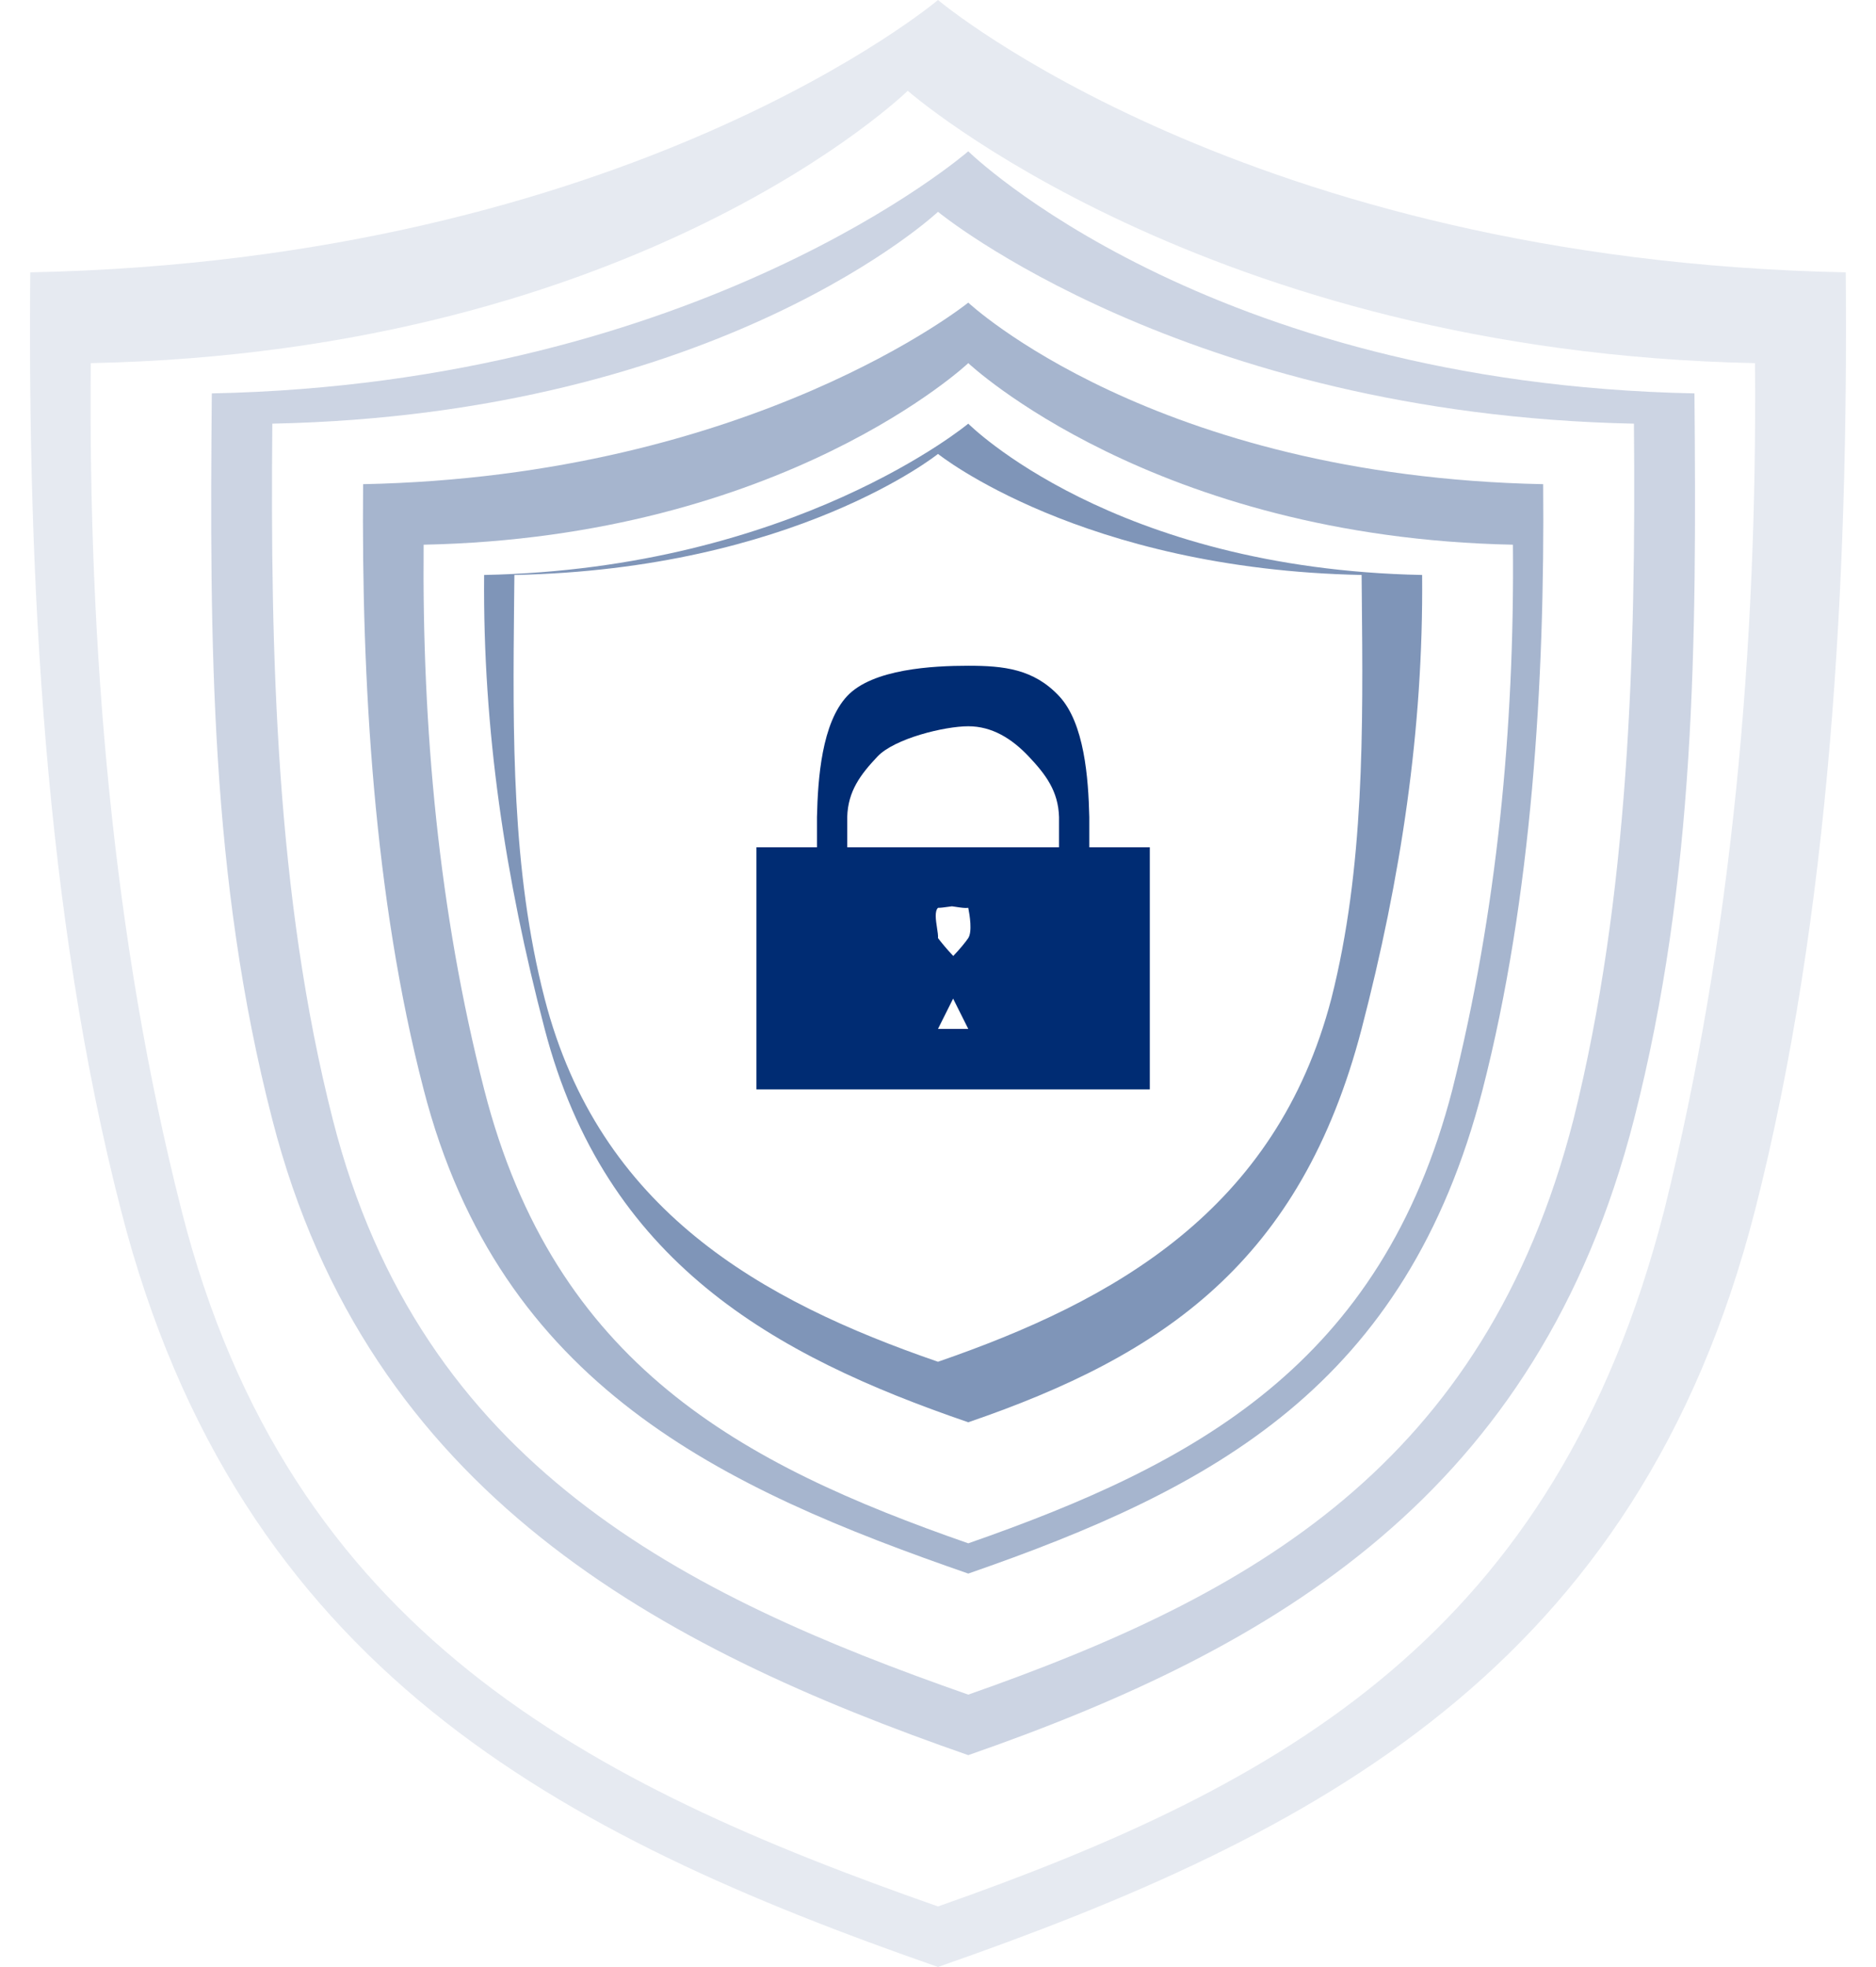 <svg width="62" height="65" viewBox="0 0 62 65" fill="none" xmlns="http://www.w3.org/2000/svg">
<path fill-rule="evenodd" clip-rule="evenodd" d="M32 14C32 14 36.757 18.797 47 19C47.046 24.123 46.292 29.032 45 34C42.993 41.69 38.459 44.788 32 47C25.541 44.788 20.006 41.69 18 34C16.696 29.032 15.954 24.123 16 19C26.242 18.797 32 14 32 14ZM31 15C31 15 35.745 18.813 45 19C45.002 19.215 45.004 19.43 45.006 19.646C45.049 24.103 45.093 28.692 44 33C42.173 39.993 36.833 42.987 31 45C25.154 42.987 19.805 39.993 18 33C16.901 28.76 16.947 24.247 16.991 19.856C16.994 19.57 16.997 19.285 17 19C26.251 18.813 31 15 31 15Z" fill="#002C73" fill-opacity="0.5"/>
<path d="M28 30V27C28.024 26.144 28.437 25.596 29 25C29.563 24.404 31.216 24 32 24C32.784 24 33.437 24.404 34 25C34.563 25.596 34.975 26.144 35 27V30H36V27C35.97 25.718 35.84 23.895 35 23C34.159 22.105 33.174 22 32 22C30.826 22 28.84 22.105 28 23C27.159 23.895 27.03 25.718 27 27V30H28Z" fill="#002C73"/>
<path fill-rule="evenodd" clip-rule="evenodd" d="M31 28H38V36H32V36H25V28H31V28ZM31.462 29.95C31.508 29.956 31.555 29.963 31.601 29.97C31.752 29.993 31.898 30.015 32 30V30C32 30 32 30 32 30C32.049 30.24 32.137 30.788 32 31C31.926 31.113 31.72 31.367 31.504 31.591C31.287 31.363 31.077 31.105 31 31C31.007 30.919 30.988 30.795 30.967 30.66C30.928 30.405 30.883 30.112 31 30C31 30 31 30 31 30V30C31.09 30.001 31.204 29.985 31.325 29.968C31.37 29.962 31.416 29.955 31.462 29.95ZM31.5 33L31 34H31V34H32L31.5 33Z" fill="#002C73"/>
<path fill-rule="evenodd" clip-rule="evenodd" d="M32 10C32 10 38.114 15.741 51 16C51.058 22.52 50.626 29.677 49 36C46.476 45.787 40.126 49.184 32 52C23.875 49.184 16.524 45.787 14 36C12.36 29.677 11.943 22.52 12 16C24.886 15.741 32 10 32 10ZM32.001 12C32.001 12 38.103 17.758 50.001 18C50.055 24.055 49.474 30.128 48.001 36C45.653 45.091 39.501 48.383 32.001 51C24.485 48.383 18.322 45.091 16.001 36C14.496 30.128 13.947 24.055 14.001 18C25.895 17.758 32.001 12 32.001 12Z" fill="#002C73" fill-opacity="0.35"/>
<path fill-rule="evenodd" clip-rule="evenodd" d="M32 5C32 5 39.81 12.673 56 13C56.072 21.227 56.042 29.021 54 37C50.829 49.351 42.209 54.447 32 58C21.791 54.447 12.171 49.351 9 37C6.939 29.021 6.928 21.227 7 13C23.19 12.673 32 5 32 5ZM31 7C31 7 39.127 13.695 54 14C54.067 21.608 53.842 29.623 52 37C49.065 48.422 41.375 52.712 32 56C22.605 52.712 13.901 48.422 11 37C9.119 29.623 8.932 21.608 9 14C23.868 13.695 31 7 31 7Z" fill="#002C73" fill-opacity="0.2"/>
<path fill-rule="evenodd" clip-rule="evenodd" d="M31 0C31 0 41.176 8.6 61 9C61.089 19.09 60.5 30.215 58 40C54.117 55.147 43.501 60.642 31 65C18.499 60.642 7.883 55.147 4 40C1.476 30.215 0.911 19.09 1 9C20.824 8.6 31 0 31 0ZM30 3C30 3 39.822 11.627 58 12C58.083 21.316 57.252 30.967 55 40C51.413 53.986 42.459 58.974 31 63C19.518 58.974 9.546 53.986 6 40C3.701 30.967 2.917 21.316 3 12C21.172 11.627 30 3 30 3Z" fill="#002C73" fill-opacity="0.1"/>
</svg>
